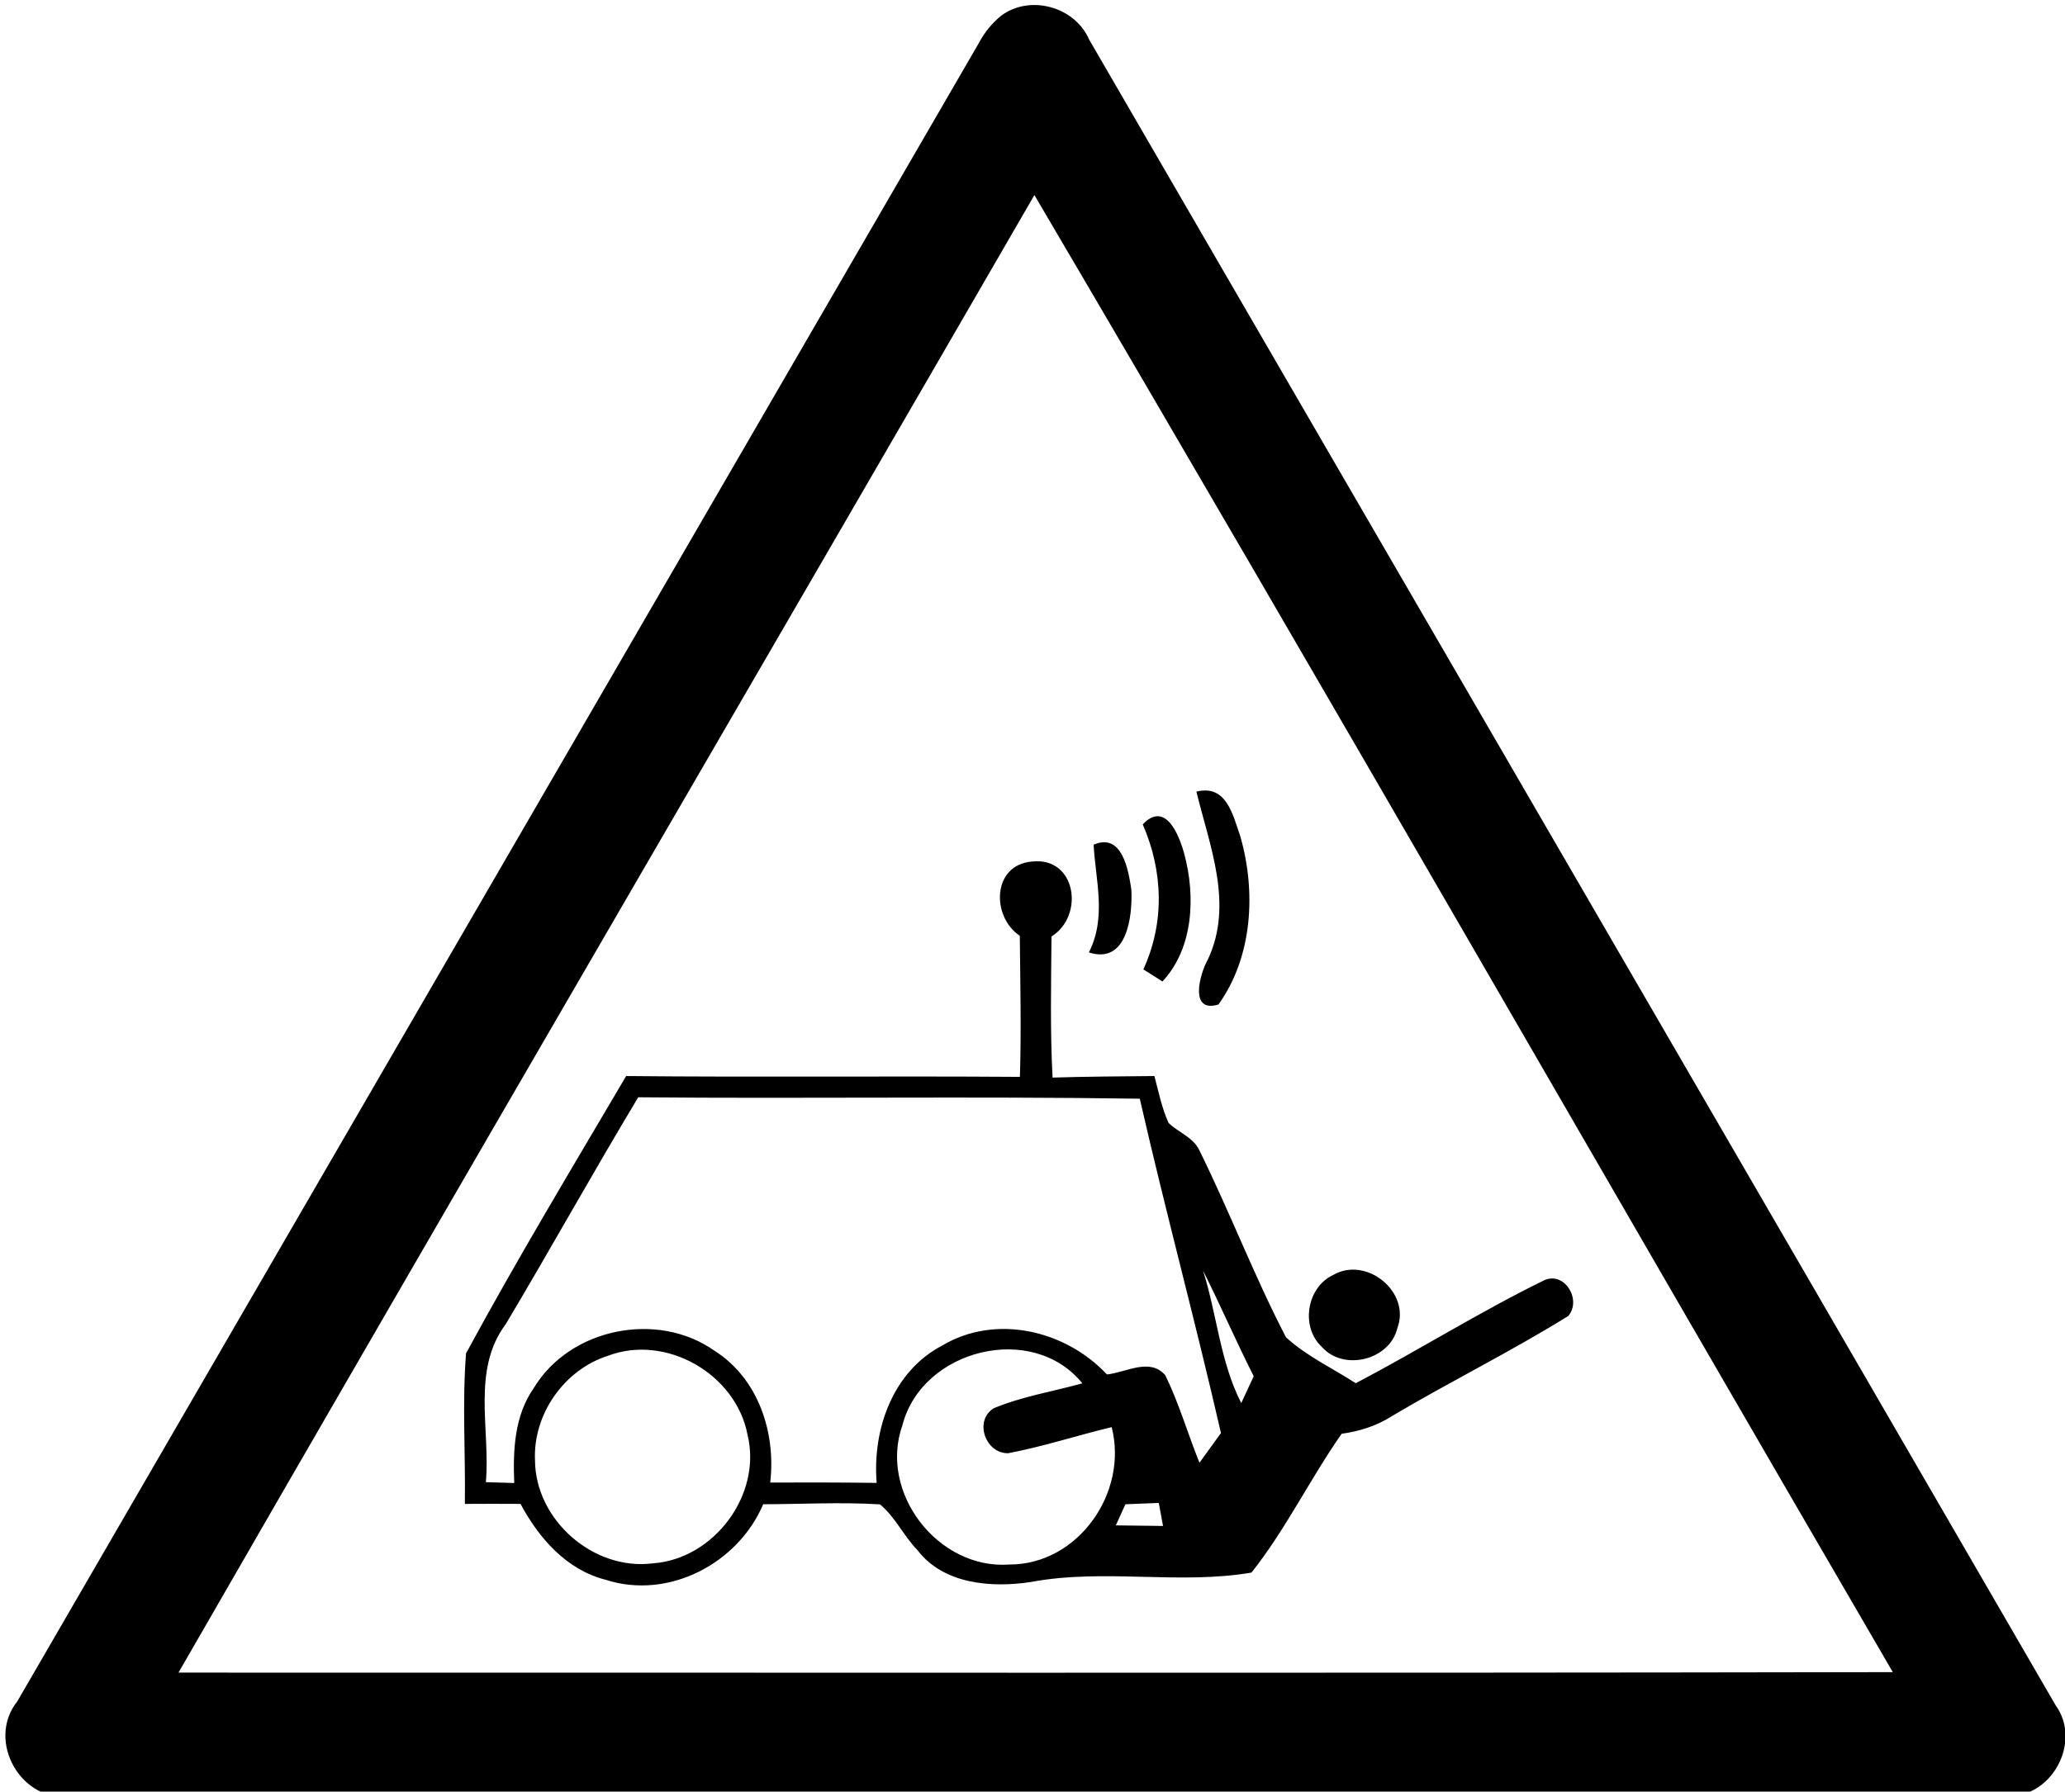 <?xml version="1.0" encoding="UTF-8" standalone="no"?>
<svg width="174px" height="151px" viewBox="0 0 174 151" version="1.1" xmlns="http://www.w3.org/2000/svg" xmlns:xlink="http://www.w3.org/1999/xlink" xmlns:sketch="http://www.bohemiancoding.com/sketch/ns">
    <!-- Generator: Sketch 3.0 (7574) - http://www.bohemiancoding.com/sketch -->
    <title>ISO_7010_W037</title>
    <description>Created with Sketch.</description>
    <defs></defs>
    <g id="Page-1" stroke="none" stroke-width="1" fill="none" fill-rule="evenodd" sketch:type="MSPage">
        <g id="ISO_7010_W037_Original" sketch:type="MSLayerGroup" fill="#000000">
            <path d="M84.31,1.36 C86.74,-0.5 90.56,0.54 91.77,3.33 C118.91,50.14 146.1,96.92 173.22,143.74 C175.46,146.85 172.82,151.67 168.96,151.36 C114.66,151.44 60.35,151.39 6.05,151.38 C1.81,152.03 -1.21,146.73 1.46,143.39 C28.46,96.79 55.49,50.21 82.49,3.61 C82.95,2.74 83.56,1.99 84.31,1.36 L84.31,1.36 Z M87.16,16.44 C63.15,57.97 38.97,99.4 15.04,140.97 C63.19,140.96 111.34,141.02 159.49,140.93 C135.34,99.45 111.49,57.8 87.16,16.44 Z M112.33,107.46 C115.13,105.83 118.9,108.89 117.74,111.95 C117.09,114.63 113.23,115.59 111.39,113.53 C109.57,111.85 110.09,108.51 112.33,107.46 Z M85.93,78.87 C83.51,77.25 83.59,72.87 86.98,72.61 C90.69,72.21 91.4,77.18 88.6,78.93 C88.57,82.9 88.48,86.86 88.69,90.82 C91.55,90.73 94.41,90.72 97.27,90.69 C97.63,92.02 97.89,93.39 98.47,94.65 C99.3,95.44 100.53,95.85 101.05,96.93 C103.62,102.13 105.69,107.57 108.36,112.71 C110.1,114.3 112.27,115.31 114.24,116.58 C119.57,113.78 124.69,110.56 130.1,107.91 C131.82,107.11 133.3,109.53 132.15,110.91 C127.32,113.91 122.21,116.43 117.32,119.33 C116.03,120.17 114.56,120.63 113.05,120.84 C110.38,124.65 108.34,128.9 105.45,132.54 C99.37,133.58 93.01,132.18 86.88,133.33 C83.56,133.84 79.5,133.53 77.31,130.65 C76.15,129.46 75.43,127.85 74.15,126.79 C70.87,126.59 67.59,126.77 64.31,126.78 C62.18,131.78 56.33,134.85 51.05,133.15 C47.75,132.32 45.41,129.65 43.86,126.75 C42.3,126.74 40.74,126.74 39.17,126.75 C39.23,122.52 38.94,118.28 39.27,114.06 C43.55,106.16 48.2,98.44 52.76,90.69 C63.82,90.8 74.88,90.68 85.94,90.76 C86.06,86.79 85.97,82.83 85.93,78.87 Z M42.61,111.61 C39.72,115.46 41.33,120.49 40.94,124.92 C41.54,124.94 42.73,124.97 43.33,124.99 C43.22,122.23 43.34,119.32 44.98,116.98 C48.03,111.93 55.4,110.45 60.2,113.84 C63.9,116.18 65.39,120.74 64.9,124.95 C67.89,124.94 70.88,124.94 73.87,124.98 C73.5,120.49 75.22,115.58 79.4,113.4 C83.9,110.72 89.79,112.11 93.27,115.84 C94.88,115.68 96.89,114.39 98.19,115.91 C99.35,118.28 100.08,120.84 101.07,123.28 C101.67,122.45 102.28,121.61 102.88,120.78 C100.72,111.35 98.19,102.02 96.04,92.6 C81.95,92.39 67.87,92.61 53.78,92.48 C49.97,98.81 46.39,105.27 42.61,111.61 Z M101.37,107.09 C102.54,110.77 102.81,114.78 104.59,118.25 C104.85,117.68 105.38,116.56 105.64,115.99 C104.15,113.05 102.85,110.03 101.37,107.09 Z M51.19,114.28 C47.53,115.46 44.91,119.2 45.08,123.06 C45.1,128.1 50,132.4 55.01,131.76 C60.16,131.4 64.22,125.98 62.99,120.93 C62.02,115.8 56.1,112.39 51.19,114.28 Z M76.05,120.09 C74,125.79 79.05,132.3 85.05,131.86 C90.85,131.87 95.09,125.79 93.67,120.28 C90.76,120.98 87.9,121.92 84.95,122.48 C83.03,122.51 82.05,119.74 83.73,118.69 C86.13,117.69 88.71,117.28 91.2,116.59 C86.99,111.38 77.7,113.72 76.05,120.09 Z M94.83,126.78 C94.63,127.22 94.23,128.11 94.02,128.56 C95.35,128.57 96.68,128.59 98,128.61 C97.91,128.13 97.73,127.16 97.64,126.67 C96.7,126.71 95.77,126.74 94.83,126.78 Z M92.15,71.19 C94.55,70.16 95.07,73.28 95.33,74.97 C95.44,77.21 94.97,81.32 91.75,80.27 C93.26,77.3 92.31,74.2 92.15,71.19 Z M96.29,69.48 C98.2,67.46 99.36,70.37 99.79,71.98 C100.75,75.52 100.57,79.92 97.95,82.72 C97.55,82.46 96.74,81.95 96.34,81.7 C98.15,77.75 98.01,73.44 96.29,69.48 Z M100.81,66.72 C103.34,66.09 103.87,68.66 104.5,70.45 C105.85,75.12 105.56,80.63 102.67,84.66 C100.19,85.42 101.07,82.12 101.77,80.88 C103.97,76.22 101.93,71.32 100.81,66.72 Z" id="Shape" sketch:type="MSShapeGroup"></path>
        </g>
    </g>
</svg>